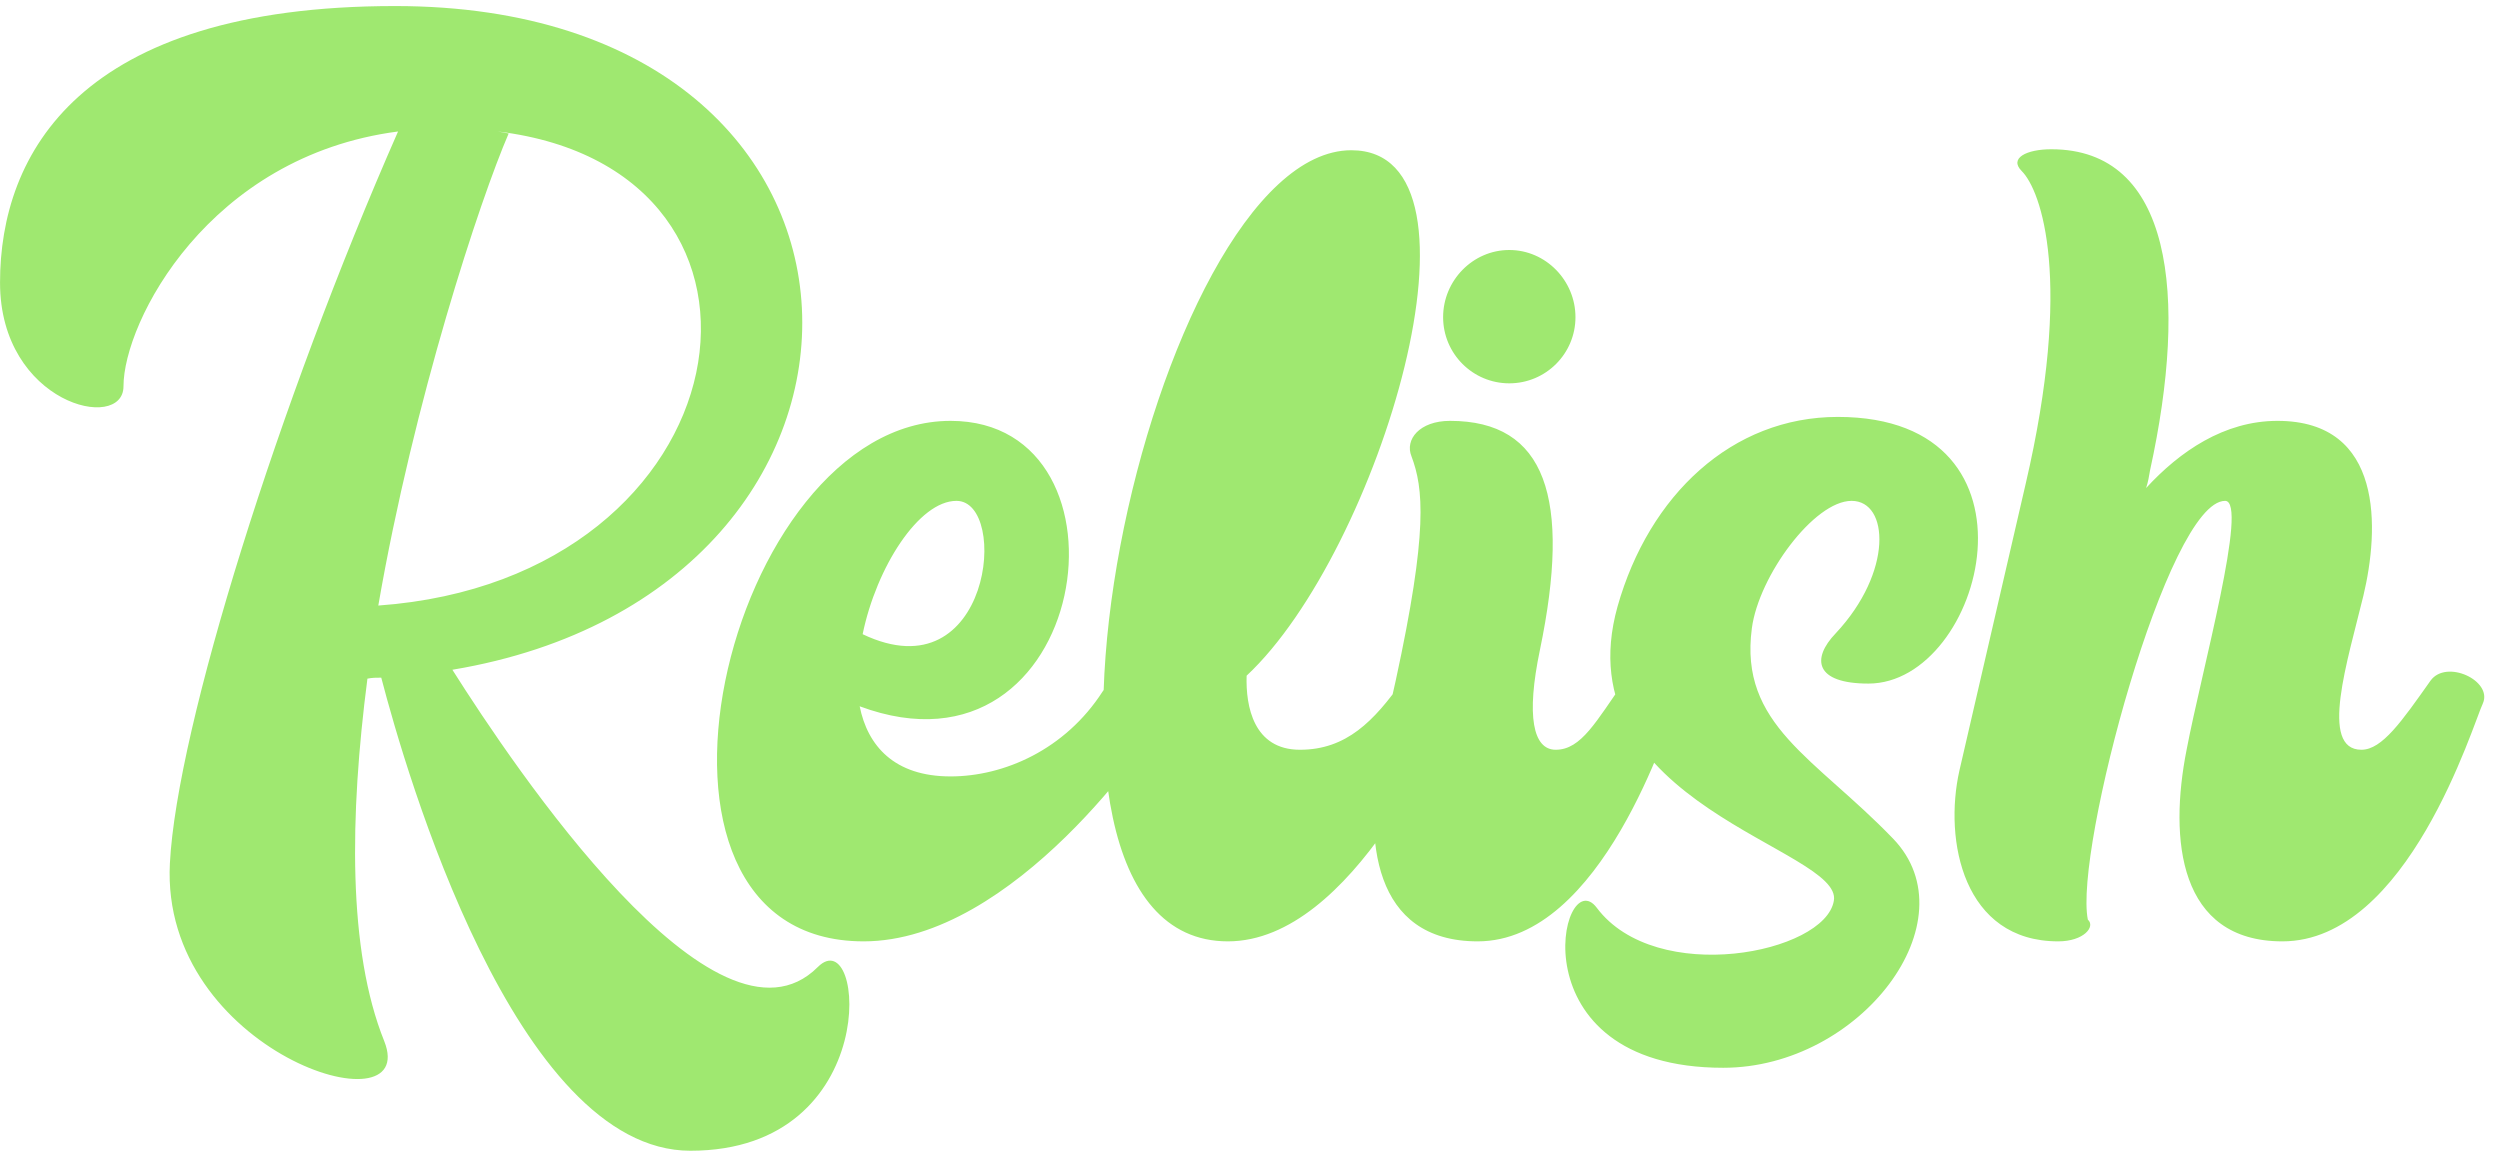 <svg width="162" height="75" viewBox="0 0 162 75" fill="none" xmlns="http://www.w3.org/2000/svg">
<path d="M52.993 62.664C56.066 59.592 57.282 74.568 44.737 74.568C33.41 74.568 26.305 50.056 24.706 43.912C24.386 43.912 24.13 43.912 23.809 43.976C22.657 52.872 22.529 61.576 24.898 67.464C27.265 73.416 10.37 68.168 11.009 55.944C11.457 47.176 18.049 26.12 25.794 8.52C13.505 10.12 8.002 20.872 8.002 25.032C8.002 28.04 0.002 26.184 0.002 18.312C0.002 9.992 5.122 0.392 25.602 0.392C59.906 0.392 60.353 38.216 29.314 43.4C33.282 49.672 46.401 69.256 52.993 62.664ZM32.962 8.648C31.105 12.936 26.817 25.928 24.514 39.24C48.514 37.512 52.865 11.016 32.258 8.52L32.962 8.648ZM71.451 44.808C72.795 42.696 76.187 44.488 75.291 46.536C74.715 47.752 65.691 61 55.963 61C39.067 61 47.067 27.272 61.595 27.272C74.139 27.272 70.683 51.336 55.707 45.768C56.219 48.328 57.947 50.312 61.595 50.312C65.051 50.312 69.019 48.584 71.451 44.808ZM61.979 32.456C59.547 32.456 56.795 36.744 55.899 41.096C64.219 45.064 65.435 32.456 61.979 32.456ZM90.894 44.104C91.918 42.696 94.925 44.104 94.285 45.576C93.645 46.92 87.694 61 79.566 61C63.245 61 74.638 9.736 87.566 9.736C97.23 9.736 89.358 35.784 80.781 43.784C80.718 45.768 81.23 48.584 84.237 48.584C87.246 48.584 89.037 46.728 90.894 44.104ZM105.29 44.104C106.314 42.696 109.322 44.104 108.682 45.576C108.106 46.92 103.818 61 95.754 61C88.97 61 88.33 54.408 89.482 48.584C89.738 47.368 90.058 45.768 90.442 44.104C92.554 34.376 92.234 31.624 91.466 29.576C91.018 28.488 91.978 27.272 93.962 27.272C100.17 27.272 101.834 32.264 99.786 42.12C98.89 46.408 99.338 48.584 100.81 48.584C102.474 48.584 103.434 46.728 105.29 44.104ZM97.802 24.84C95.434 24.84 93.514 22.92 93.514 20.552C93.514 18.184 95.434 16.2 97.802 16.2C100.17 16.2 102.09 18.184 102.09 20.552C102.09 22.92 100.17 24.84 97.802 24.84ZM121.072 44.296C117.616 44.296 117.36 42.696 118.96 41.032C122.672 37.064 122.416 32.456 119.984 32.456C117.552 32.456 113.968 37.32 113.52 40.712C112.688 46.984 117.616 49.096 122.672 54.344C127.792 59.656 120.56 69.192 111.664 69.192C98.031 69.192 101.167 55.752 103.471 58.824C107.312 63.944 118.256 61.768 118.832 58.376C119.472 54.984 101.231 52.168 104.816 39.304C106.864 32.072 112.24 27.016 119.088 27.016C133.104 27.016 128.56 44.296 121.072 44.296ZM157.5 44.104C158.524 42.696 161.532 44.104 160.892 45.576C160.252 46.92 156.028 61 147.9 61C141.18 61 140.54 54.408 141.692 48.584C142.652 43.528 145.724 32.456 144.188 32.456C140.476 32.456 134.396 55.112 135.292 59.592C135.804 60.04 135.036 61 133.372 61C127.227 61 125.947 54.472 126.971 49.928C127.803 46.344 129.34 39.688 131.26 31.368C134.332 18.184 132.284 12.36 131.004 11.08C130.172 10.248 131.324 9.672 132.924 9.672C140.732 9.672 141.82 19.08 139.324 30.472C139.26 30.856 139.196 31.24 139.068 31.624C141.244 29.256 144.124 27.272 147.58 27.272C154.492 27.272 154.172 34.312 153.148 38.6C152.124 42.824 150.268 48.584 153.02 48.584C154.364 48.584 155.644 46.728 157.5 44.104Z" fill="#9FE870"/>
</svg>
